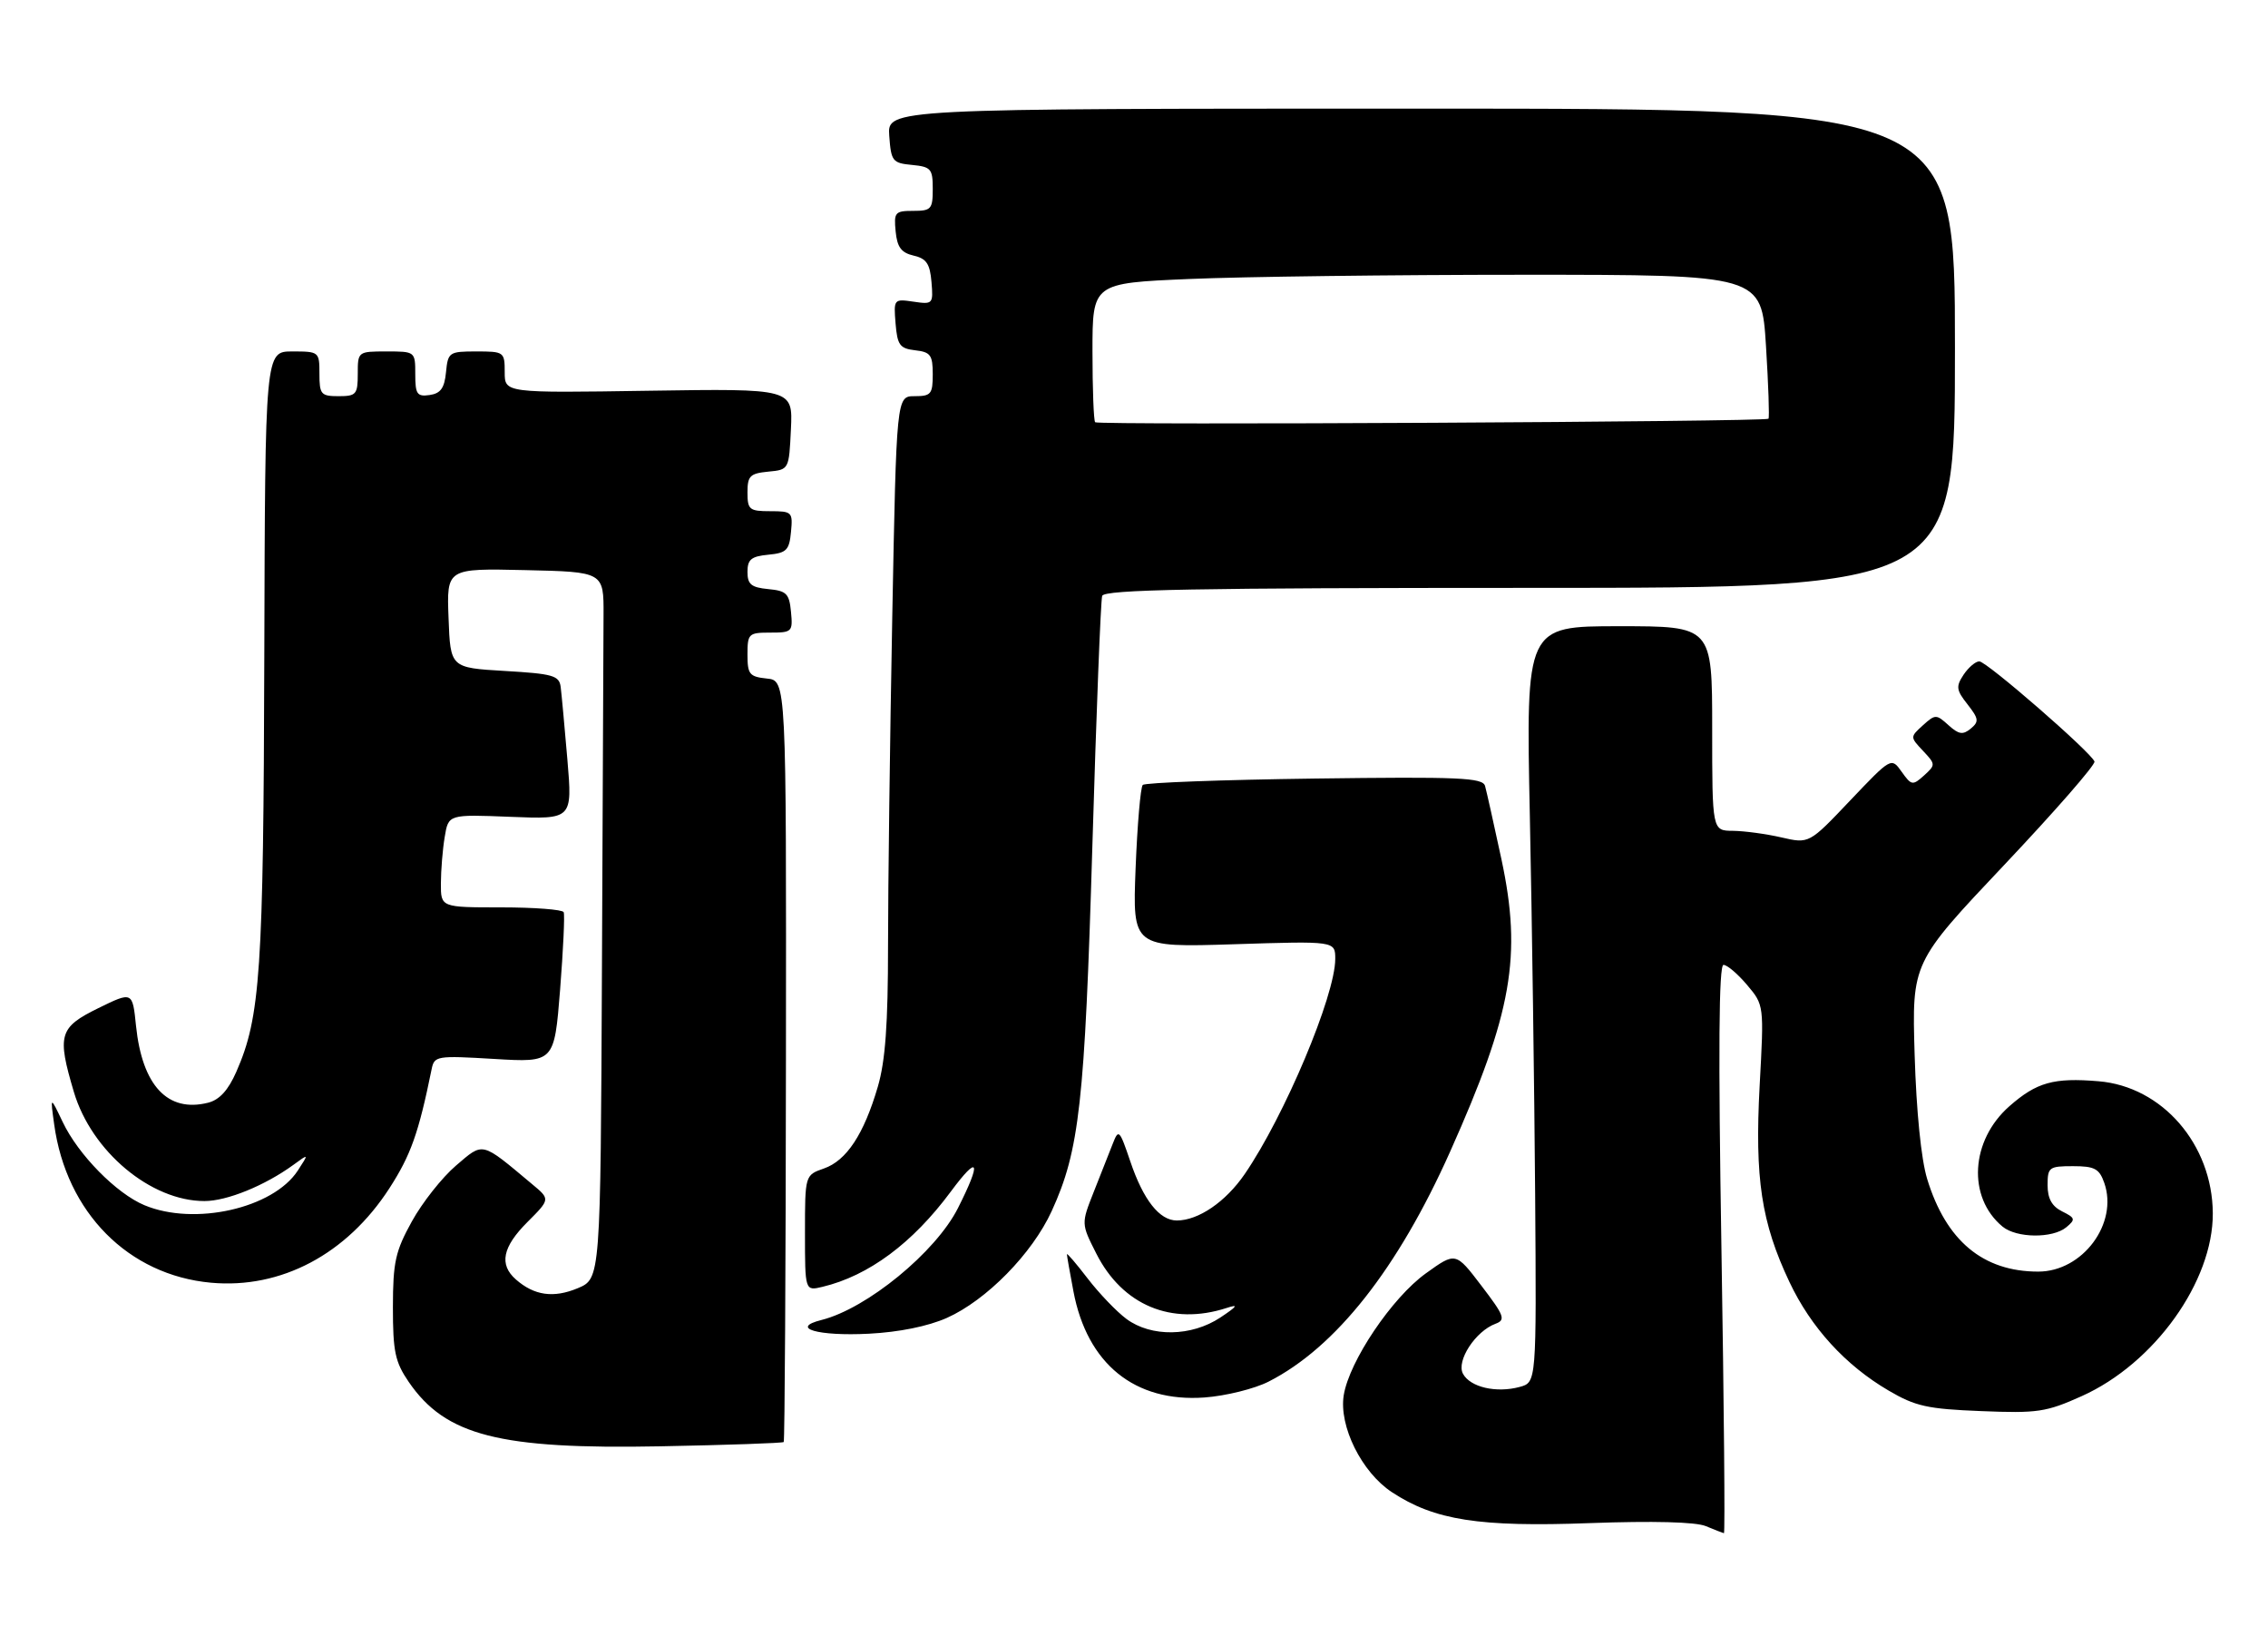 <?xml version="1.0" encoding="UTF-8" standalone="no"?>
<!DOCTYPE svg PUBLIC "-//W3C//DTD SVG 1.1//EN" "http://www.w3.org/Graphics/SVG/1.1/DTD/svg11.dtd" >
<svg xmlns="http://www.w3.org/2000/svg" xmlns:xlink="http://www.w3.org/1999/xlink" version="1.1" viewBox="0 0 355 256">
 <g >
 <path fill="currentColor"
d=" M 269.45 195.50 C 268.94 164.53 269.04 151.00 269.77 151.00 C 270.35 151.00 272.01 152.42 273.47 154.15 C 276.12 157.29 276.12 157.29 275.43 169.90 C 274.65 184.43 275.69 191.31 280.09 200.62 C 283.46 207.75 288.85 213.66 295.62 217.62 C 299.81 220.08 301.70 220.50 310.10 220.83 C 318.93 221.19 320.28 220.99 325.86 218.48 C 337.22 213.38 346.42 200.54 346.36 189.86 C 346.29 179.09 338.45 170.03 328.47 169.21 C 321.46 168.62 318.79 169.37 314.53 173.11 C 308.43 178.47 307.91 187.36 313.44 191.95 C 315.63 193.77 321.29 193.83 323.43 192.06 C 324.90 190.84 324.84 190.60 322.78 189.58 C 321.17 188.78 320.50 187.56 320.50 185.47 C 320.50 182.67 320.73 182.50 324.48 182.50 C 327.86 182.50 328.59 182.89 329.37 185.11 C 331.60 191.45 325.99 199.00 319.04 199.00 C 310.39 199.00 304.61 194.18 301.65 184.50 C 300.71 181.42 299.96 173.96 299.69 165.08 C 299.26 150.65 299.26 150.65 313.72 135.35 C 321.68 126.93 328.03 119.65 327.84 119.17 C 327.26 117.68 310.95 103.50 309.81 103.50 C 309.23 103.50 308.12 104.44 307.35 105.59 C 306.13 107.44 306.20 107.99 307.97 110.23 C 309.73 112.48 309.79 112.93 308.47 114.03 C 307.24 115.04 306.59 114.94 304.98 113.48 C 303.08 111.76 302.92 111.76 300.98 113.51 C 298.97 115.34 298.97 115.34 301.00 117.50 C 302.98 119.61 302.99 119.70 301.16 121.36 C 299.38 122.96 299.19 122.93 297.66 120.78 C 296.04 118.50 296.04 118.50 289.60 125.27 C 283.17 132.05 283.17 132.05 278.83 131.05 C 276.45 130.50 273.04 130.04 271.25 130.02 C 268.00 130.00 268.00 130.00 268.00 114.00 C 268.00 98.00 268.00 98.00 253.42 98.00 C 238.84 98.00 238.84 98.00 239.46 127.75 C 239.80 144.11 240.17 170.74 240.29 186.92 C 240.50 216.34 240.50 216.34 237.86 217.05 C 234.20 218.04 230.12 217.09 228.99 214.98 C 227.92 212.97 230.95 208.32 234.09 207.16 C 235.71 206.56 235.47 205.91 231.88 201.21 C 227.85 195.92 227.85 195.92 223.19 199.27 C 217.89 203.07 211.20 213.00 210.33 218.34 C 209.55 223.18 213.13 230.40 217.87 233.52 C 224.53 237.91 231.52 239.00 248.84 238.36 C 258.78 238.00 265.41 238.17 267.00 238.83 C 268.38 239.40 269.65 239.90 269.84 239.94 C 270.03 239.97 269.85 219.98 269.45 195.50 Z  M 122.67 225.67 C 122.83 225.50 122.99 198.62 123.02 165.93 C 123.08 106.50 123.08 106.50 120.04 106.19 C 117.30 105.90 117.00 105.53 117.00 102.44 C 117.00 99.16 117.17 99.00 120.56 99.00 C 123.98 99.00 124.11 98.87 123.81 95.75 C 123.54 92.89 123.11 92.46 120.25 92.19 C 117.58 91.93 117.00 91.45 117.00 89.50 C 117.00 87.55 117.58 87.07 120.25 86.81 C 123.11 86.54 123.54 86.11 123.81 83.25 C 124.11 80.13 123.98 80.00 120.56 80.00 C 117.29 80.00 117.00 79.76 117.00 77.06 C 117.00 74.48 117.39 74.09 120.25 73.81 C 123.50 73.50 123.50 73.50 123.80 67.15 C 124.10 60.81 124.10 60.81 101.55 61.15 C 79.00 61.50 79.00 61.50 79.00 58.25 C 79.00 55.07 78.90 55.00 74.56 55.00 C 70.29 55.00 70.12 55.12 69.81 58.25 C 69.57 60.74 68.97 61.57 67.25 61.82 C 65.28 62.10 65.00 61.70 65.00 58.57 C 65.00 55.01 64.99 55.00 60.50 55.00 C 56.02 55.00 56.00 55.02 56.00 58.50 C 56.00 61.72 55.76 62.00 53.00 62.00 C 50.24 62.00 50.00 61.72 50.00 58.50 C 50.00 55.05 49.94 55.00 45.75 55.00 C 41.50 55.00 41.50 55.00 41.37 102.75 C 41.24 152.04 40.76 159.15 37.00 167.71 C 35.72 170.63 34.35 172.12 32.57 172.57 C 26.25 174.16 22.26 169.90 21.29 160.54 C 20.74 155.15 20.74 155.15 15.37 157.78 C 9.25 160.79 8.91 161.96 11.56 170.88 C 14.33 180.20 23.61 187.96 32.00 187.96 C 35.53 187.96 41.46 185.54 45.93 182.29 C 48.36 180.51 48.36 180.51 46.60 183.21 C 42.73 189.11 30.44 191.88 22.61 188.61 C 18.22 186.78 12.24 180.70 9.82 175.60 C 7.86 171.50 7.86 171.50 8.48 175.96 C 10.38 189.76 20.09 199.56 33.04 200.74 C 43.99 201.73 54.27 196.29 60.95 185.96 C 64.30 180.77 65.52 177.35 67.56 167.33 C 67.98 165.24 68.34 165.18 77.38 165.72 C 86.76 166.28 86.76 166.28 87.67 154.89 C 88.16 148.63 88.42 143.16 88.23 142.75 C 88.04 142.34 83.63 142.00 78.44 142.00 C 69.00 142.00 69.00 142.00 69.01 138.25 C 69.02 136.19 69.28 132.91 69.61 130.97 C 70.19 127.44 70.19 127.44 79.90 127.83 C 89.60 128.22 89.60 128.22 88.81 118.86 C 88.37 113.71 87.90 108.60 87.76 107.50 C 87.53 105.72 86.55 105.44 79.00 105.00 C 70.50 104.50 70.50 104.50 70.21 96.72 C 69.91 88.94 69.91 88.94 82.21 89.22 C 94.50 89.50 94.50 89.50 94.47 96.25 C 94.45 99.96 94.34 124.85 94.22 151.55 C 94.00 200.10 94.00 200.10 90.43 201.60 C 86.64 203.18 83.62 202.75 80.75 200.23 C 78.09 197.89 78.64 195.16 82.56 191.24 C 86.13 187.67 86.13 187.67 83.31 185.33 C 75.22 178.56 75.73 178.69 71.36 182.42 C 69.20 184.27 66.10 188.19 64.47 191.14 C 61.88 195.83 61.51 197.50 61.50 204.57 C 61.50 211.53 61.84 213.14 63.98 216.27 C 69.74 224.67 78.16 226.83 103.38 226.34 C 113.82 226.14 122.50 225.84 122.67 225.67 Z  M 198.58 216.21 C 209.08 210.86 218.78 198.57 226.98 180.23 C 236.69 158.51 238.25 149.61 235.02 134.50 C 233.84 129.00 232.68 123.82 232.45 123.00 C 232.08 121.70 228.47 121.54 205.76 121.84 C 191.32 122.03 179.21 122.48 178.87 122.84 C 178.52 123.20 178.02 129.07 177.75 135.89 C 177.27 148.27 177.27 148.27 193.14 147.77 C 209.00 147.26 209.00 147.26 209.00 150.07 C 209.00 155.79 201.06 174.66 194.82 183.75 C 191.84 188.09 187.58 191.00 184.20 191.00 C 181.49 191.00 178.96 187.79 176.92 181.75 C 175.23 176.77 175.09 176.63 174.17 179.00 C 173.64 180.38 172.31 183.75 171.21 186.50 C 169.23 191.50 169.23 191.50 171.59 196.16 C 175.69 204.28 183.39 207.49 192.00 204.69 C 193.92 204.06 193.70 204.40 191.01 206.19 C 186.49 209.18 180.20 209.28 176.32 206.41 C 174.77 205.26 172.04 202.41 170.25 200.08 C 168.46 197.75 167.00 196.04 167.00 196.29 C 167.00 196.53 167.46 199.14 168.02 202.09 C 170.17 213.45 177.61 219.48 188.53 218.70 C 191.85 218.46 196.37 217.34 198.58 216.21 Z  M 148.20 206.25 C 154.39 203.49 161.57 196.19 164.62 189.52 C 168.96 180.04 169.79 172.59 170.98 132.50 C 171.60 111.60 172.29 93.94 172.52 93.25 C 172.85 92.27 187.13 92.00 239.47 92.00 C 306.00 92.00 306.00 92.00 306.00 54.50 C 306.00 17.00 306.00 17.00 222.44 17.00 C 138.89 17.00 138.89 17.00 139.19 21.25 C 139.48 25.24 139.70 25.52 142.75 25.81 C 145.73 26.10 146.00 26.42 146.00 29.56 C 146.00 32.73 145.76 33.00 142.94 33.00 C 140.09 33.00 139.90 33.23 140.19 36.21 C 140.43 38.69 141.07 39.55 143.00 40.00 C 145.01 40.46 145.56 41.28 145.80 44.12 C 146.09 47.57 146.02 47.66 142.98 47.21 C 139.91 46.76 139.87 46.81 140.18 50.63 C 140.46 54.01 140.84 54.54 143.25 54.82 C 145.65 55.09 146.00 55.56 146.00 58.57 C 146.00 61.67 145.73 62.00 143.16 62.00 C 140.32 62.00 140.32 62.00 139.66 96.66 C 139.30 115.73 139.00 138.82 139.00 147.98 C 139.00 160.29 138.58 166.05 137.40 170.07 C 135.22 177.51 132.50 181.63 128.97 182.86 C 126.00 183.90 126.00 183.90 126.00 192.97 C 126.00 202.04 126.00 202.04 128.75 201.38 C 135.97 199.65 142.84 194.55 148.81 186.50 C 153.21 180.56 153.69 181.64 149.95 189.05 C 146.48 195.95 135.70 204.78 128.59 206.57 C 123.55 207.83 128.01 209.13 136.00 208.72 C 140.72 208.48 145.24 207.56 148.20 206.25 Z  M 171.42 66.08 C 171.19 65.85 171.00 60.86 171.00 54.99 C 171.00 44.31 171.00 44.31 186.16 43.66 C 194.50 43.30 218.06 43.00 238.52 43.00 C 275.72 43.00 275.72 43.00 276.42 54.11 C 276.80 60.21 276.98 65.35 276.81 65.53 C 276.33 66.01 171.89 66.56 171.42 66.08 Z "/>
</g>
</svg>
